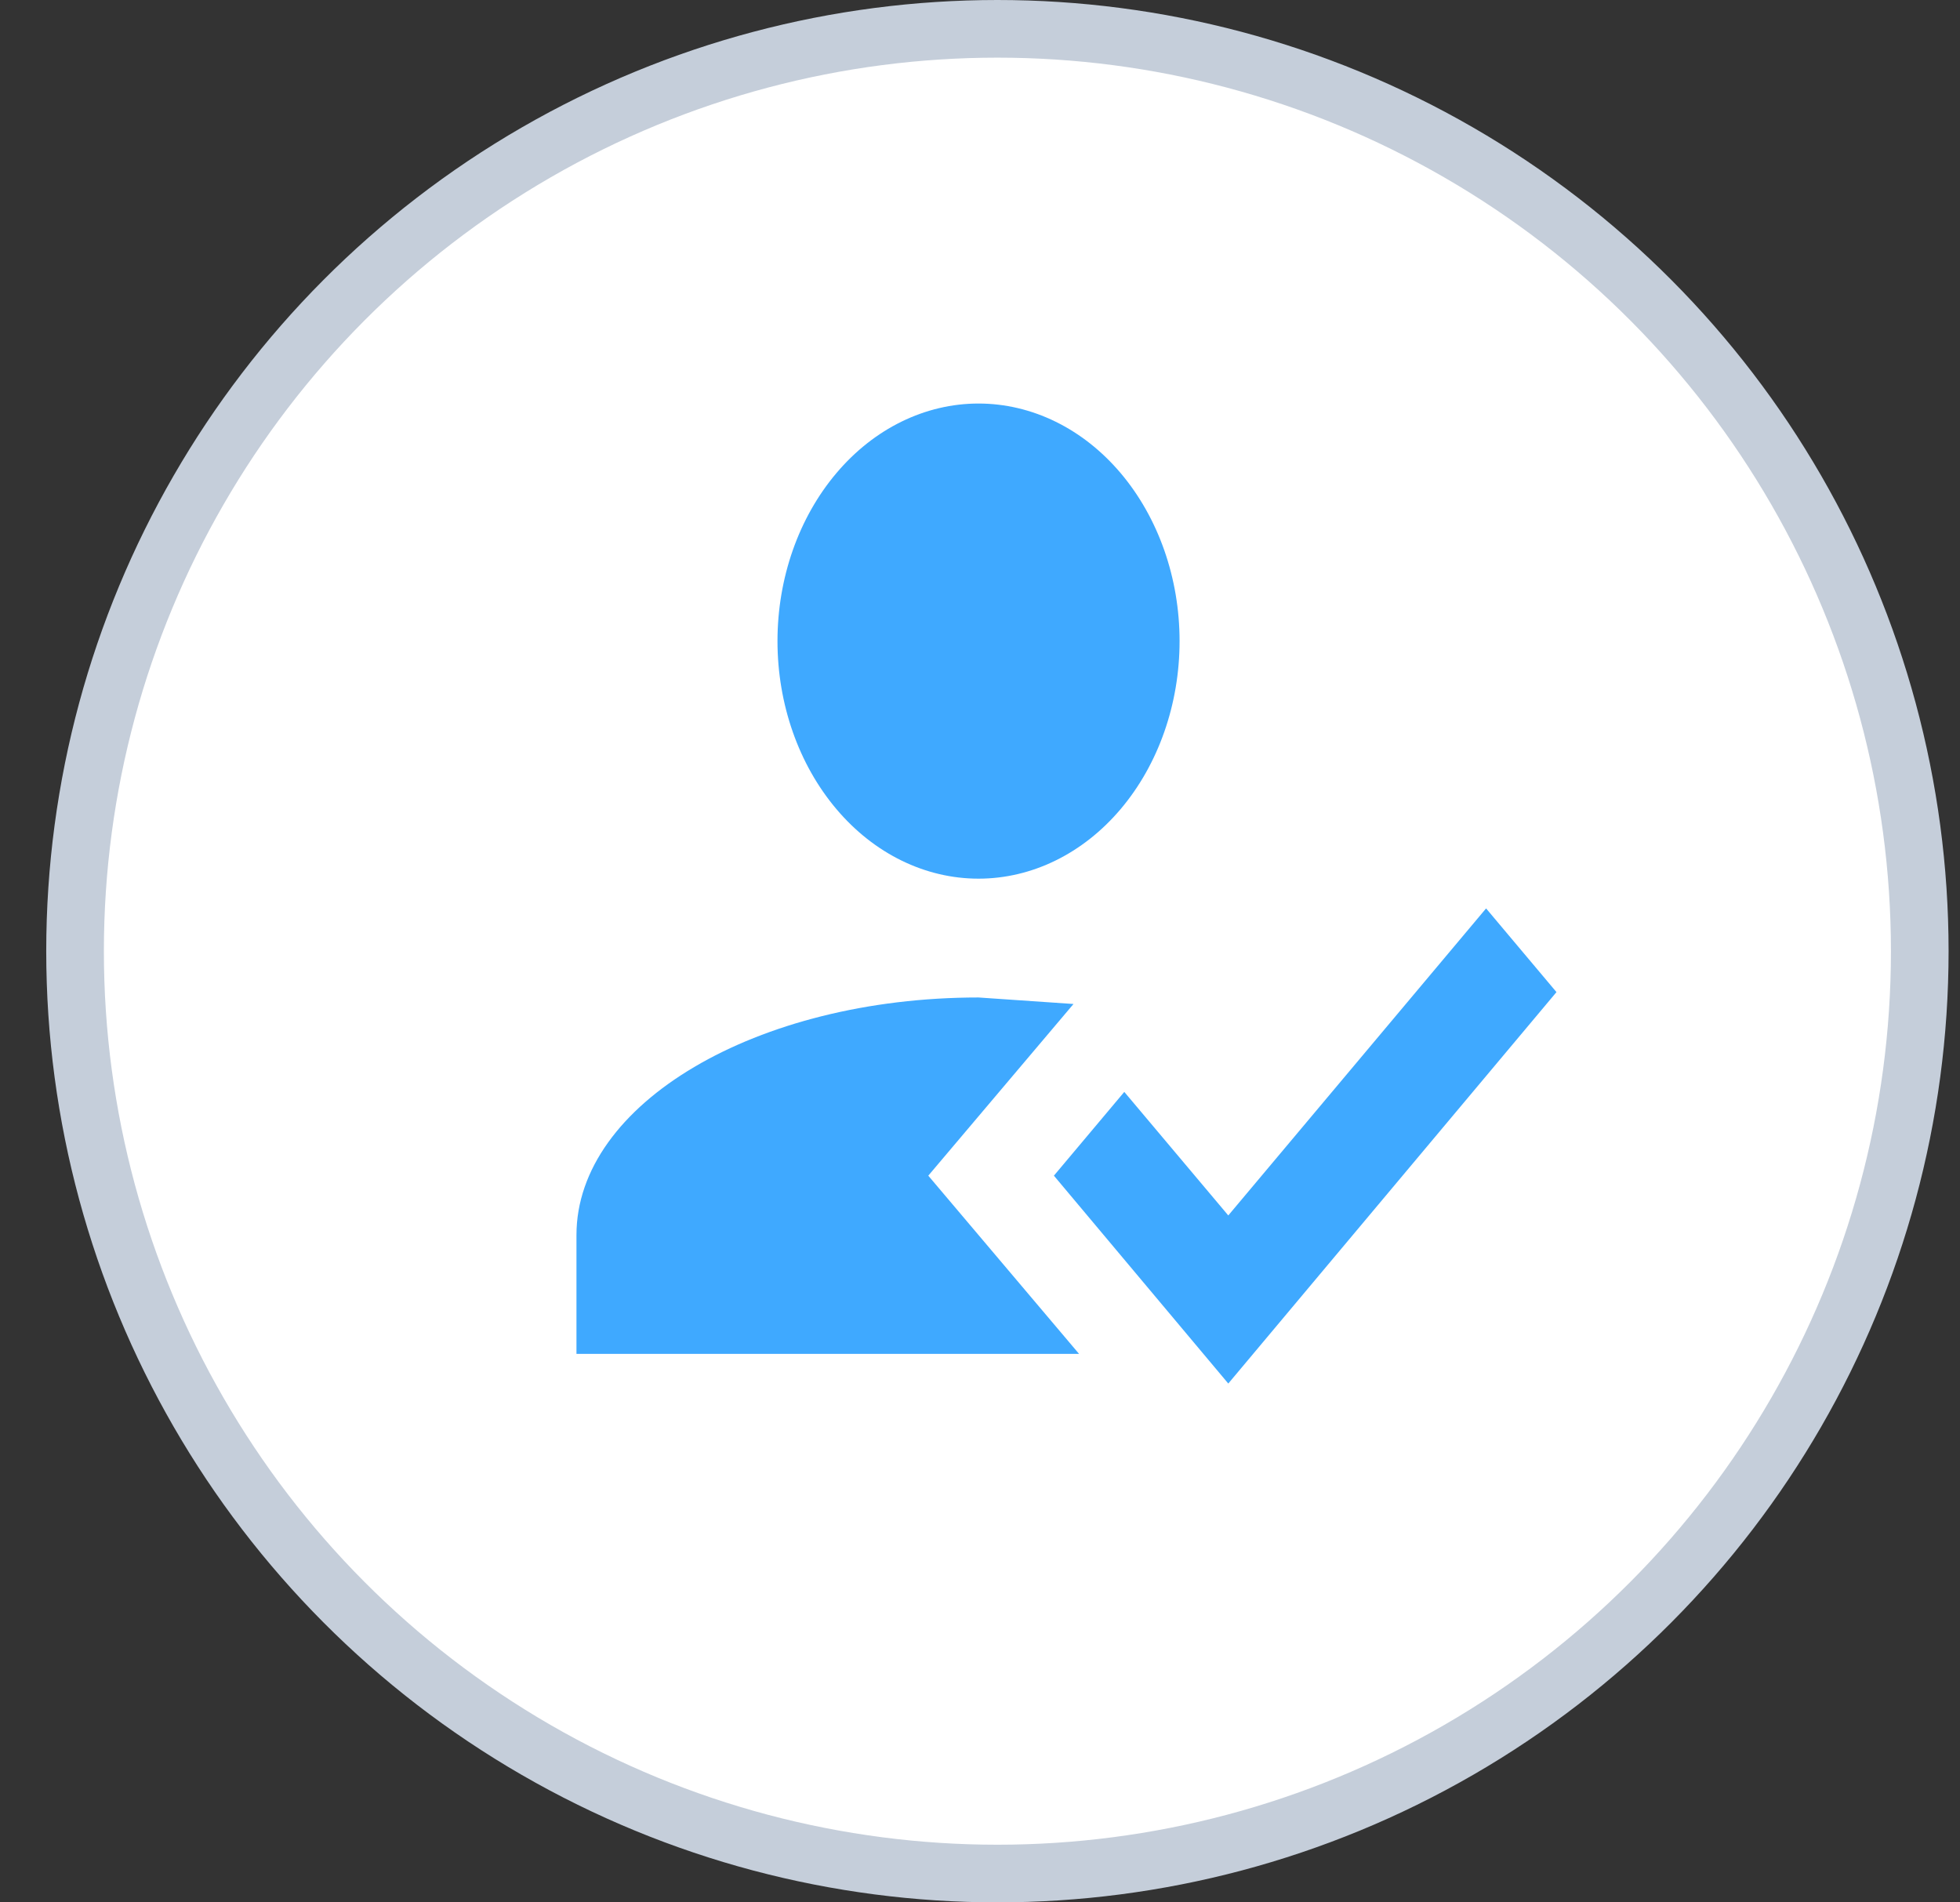 <svg width="34" height="33" viewBox="0 0 34 33" fill="none" xmlns="http://www.w3.org/2000/svg">
<rect x="0" y="0" width="34" height="33" fill="#333333" stroke="none"/>
<circle cx="17.302" cy="16.5" r="16" fill="white" stroke="#C5CEDA"/>
<path d="M25.779 15.758L27 17.21L21.307 24L18.282 20.394L19.503 18.941L21.307 21.084L25.779 15.758ZM16.103 20.394L18.718 23.485H10V21.424C10 19.147 13.121 17.303 16.974 17.303L18.622 17.416L16.103 20.394ZM16.974 7C17.899 7 18.786 7.434 19.44 8.207C20.094 8.98 20.462 10.028 20.462 11.121C20.462 12.214 20.094 13.262 19.44 14.035C18.786 14.808 17.899 15.242 16.974 15.242C16.049 15.242 15.162 14.808 14.509 14.035C13.855 13.262 13.487 12.214 13.487 11.121C13.487 10.028 13.855 8.98 14.509 8.207C15.162 7.434 16.049 7 16.974 7Z" fill="#3FA9FF"/>
</svg>
